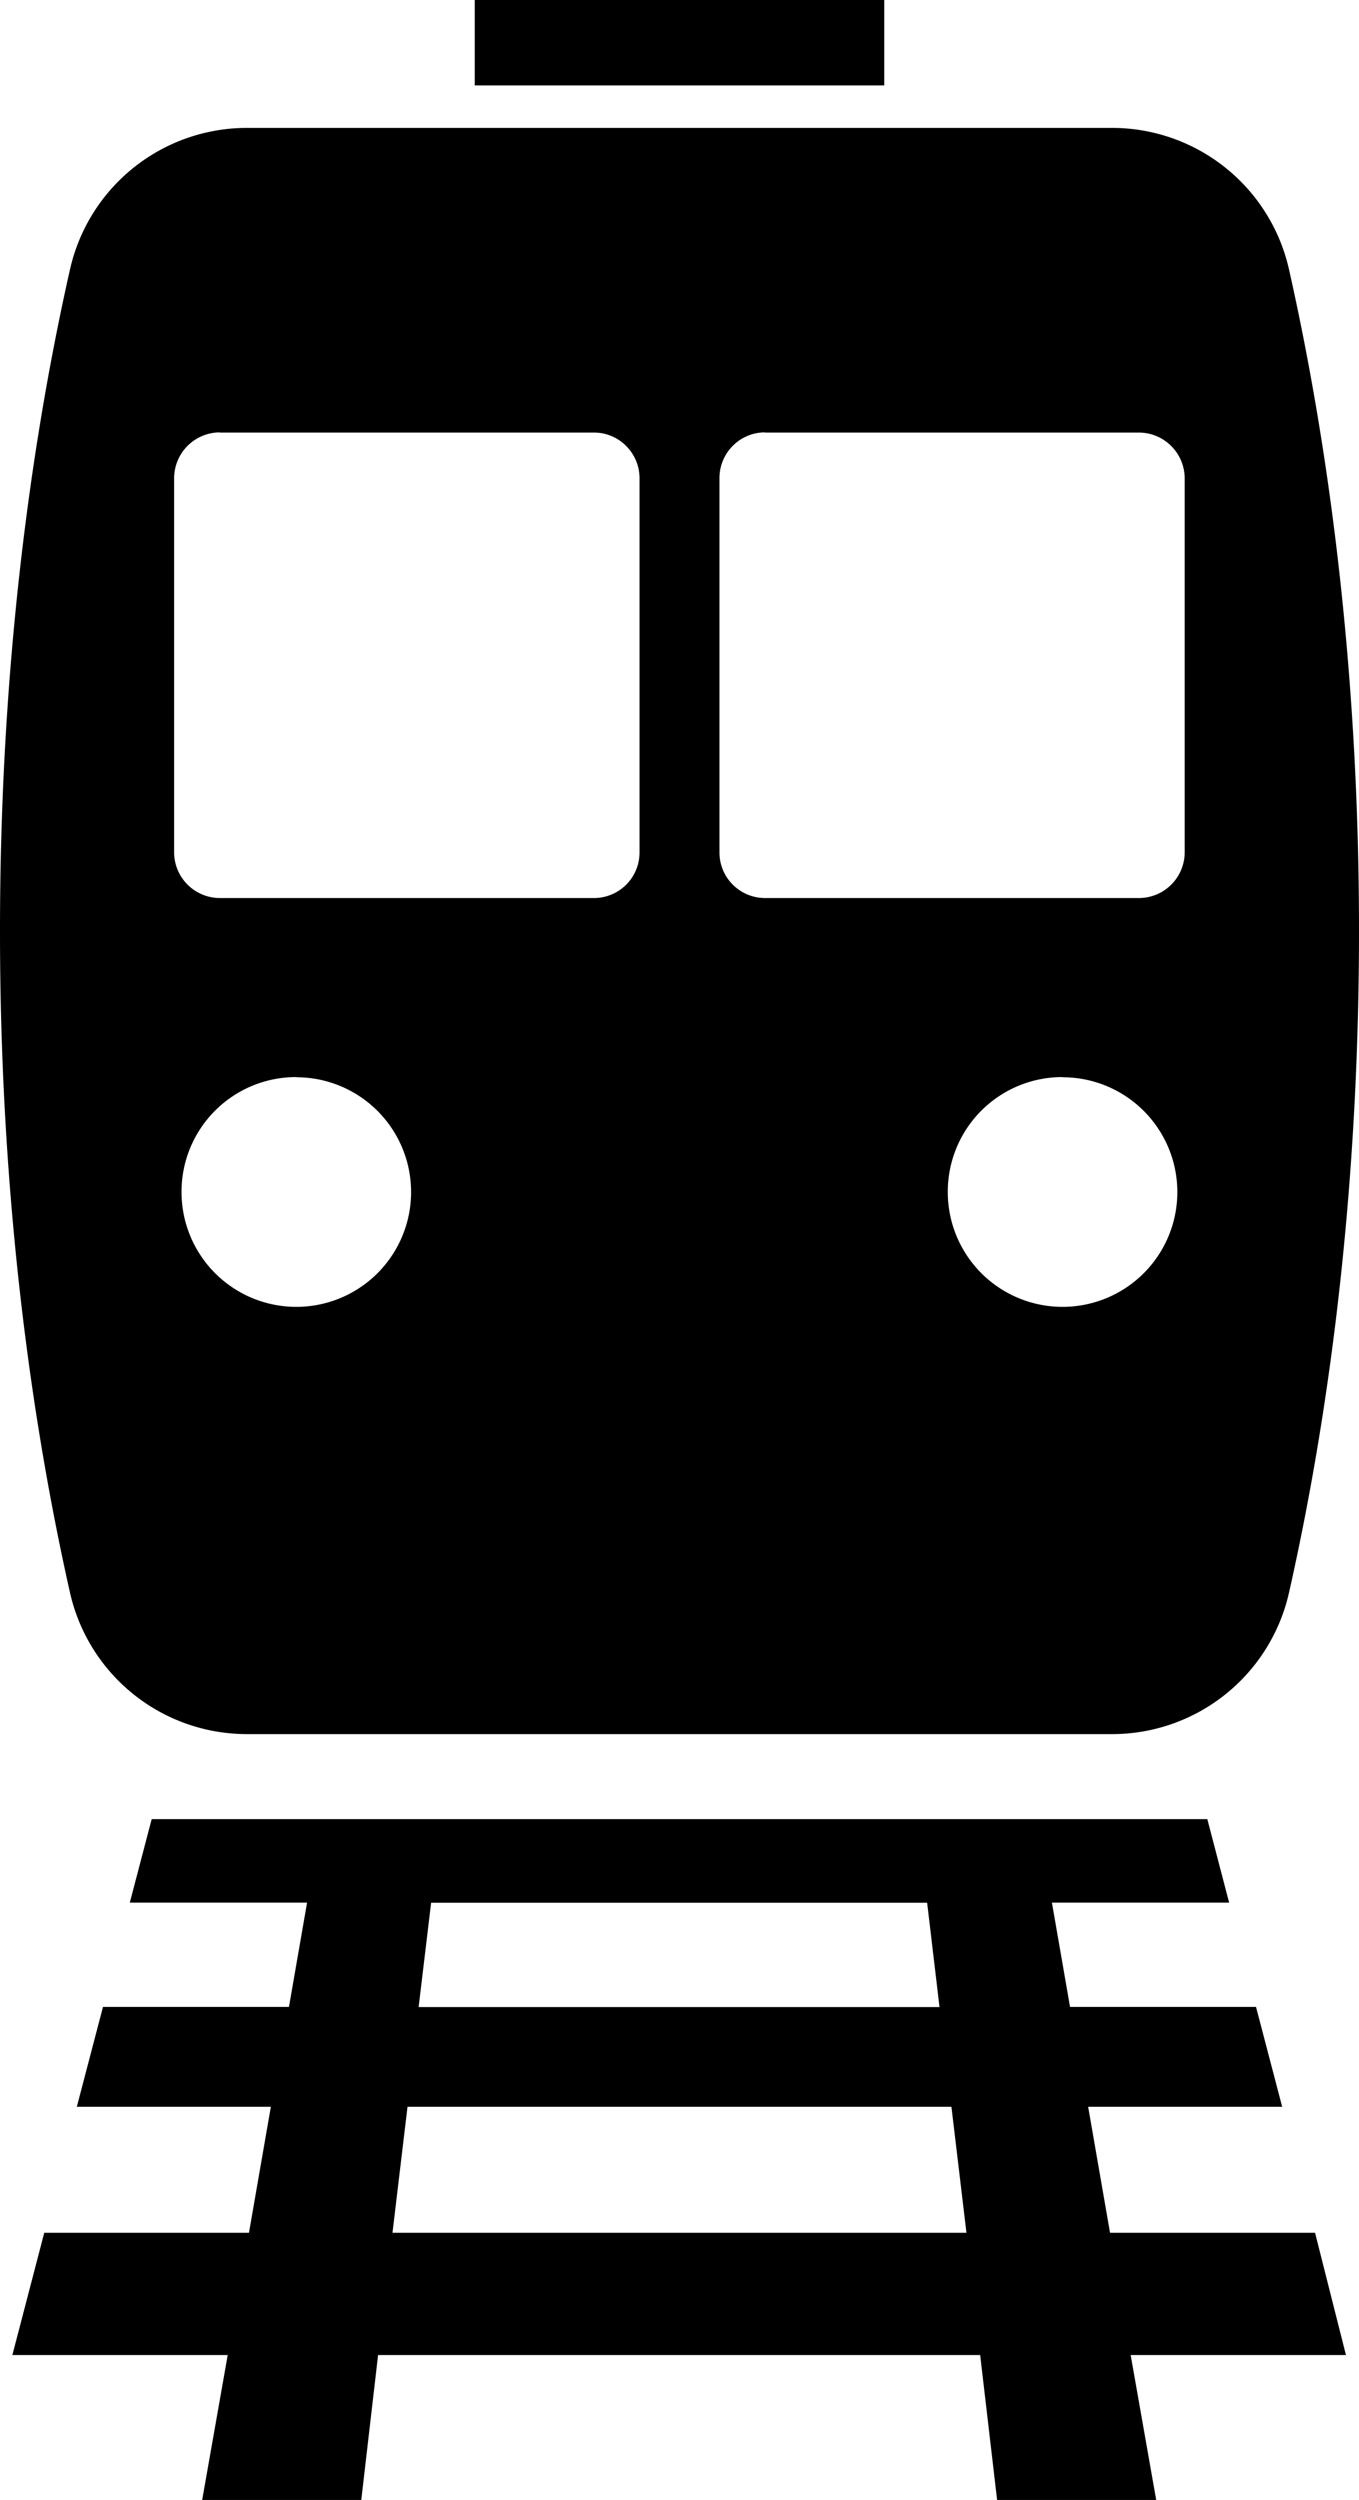 <svg id="图层_1" data-name="图层 1" xmlns="http://www.w3.org/2000/svg" viewBox="0 0 219.87 404.38"><path d="M65.93,340.78h88l2.43,20.38H63.5Zm3.82-33H150l2,16.87H67.73ZM24.54,294.25,21,307.76H49.68l-2.93,16.87H16.66l-4.23,16.15H43.82l-3.54,20.38H7.16L2,380.94H36.84l-4.13,23.44H58.45l2.72-23.44h97.41l2.74,23.44h25.74l-4.13-23.44h34.83l-5-19.78H179.59l-3.54-20.38h31.39l-4.23-16.15H173.12l-2.93-16.87h28.67l-3.53-13.51Zm147.38-120a18.57,18.57,0,1,1-18.58,18.58A18.54,18.54,0,0,1,171.92,174.22Zm-124,0A18.57,18.57,0,1,1,29.37,192.8,18.54,18.54,0,0,1,48,174.22Zm75.8-104.28h60.57a7.43,7.43,0,0,1,7.38,7.38v60.56a7.41,7.41,0,0,1-7.38,7.35H123.75a7.37,7.37,0,0,1-7.35-7.35V77.32a7.4,7.4,0,0,1,2.16-5.21A7.32,7.32,0,0,1,123.75,69.94Zm-88.2,0H96.12a7.32,7.32,0,0,1,5.19,2.17,7.4,7.4,0,0,1,2.16,5.21v60.56a7.37,7.37,0,0,1-7.35,7.35H35.55a7.41,7.41,0,0,1-7.38-7.35V77.32a7.43,7.43,0,0,1,7.38-7.38ZM40,20.69A29.34,29.34,0,0,0,11.32,43.6C4.06,75.8,0,112.14,0,150.6s4.06,74.7,11.32,107A29.34,29.34,0,0,0,40,280.5H179.9a29.34,29.34,0,0,0,28.65-22.9c7.26-32.2,11.32-68.54,11.32-107s-4.06-74.7-11.32-107A29.34,29.34,0,0,0,179.9,20.69ZM76.81,0V13.82h66.25V0Z"/></svg>